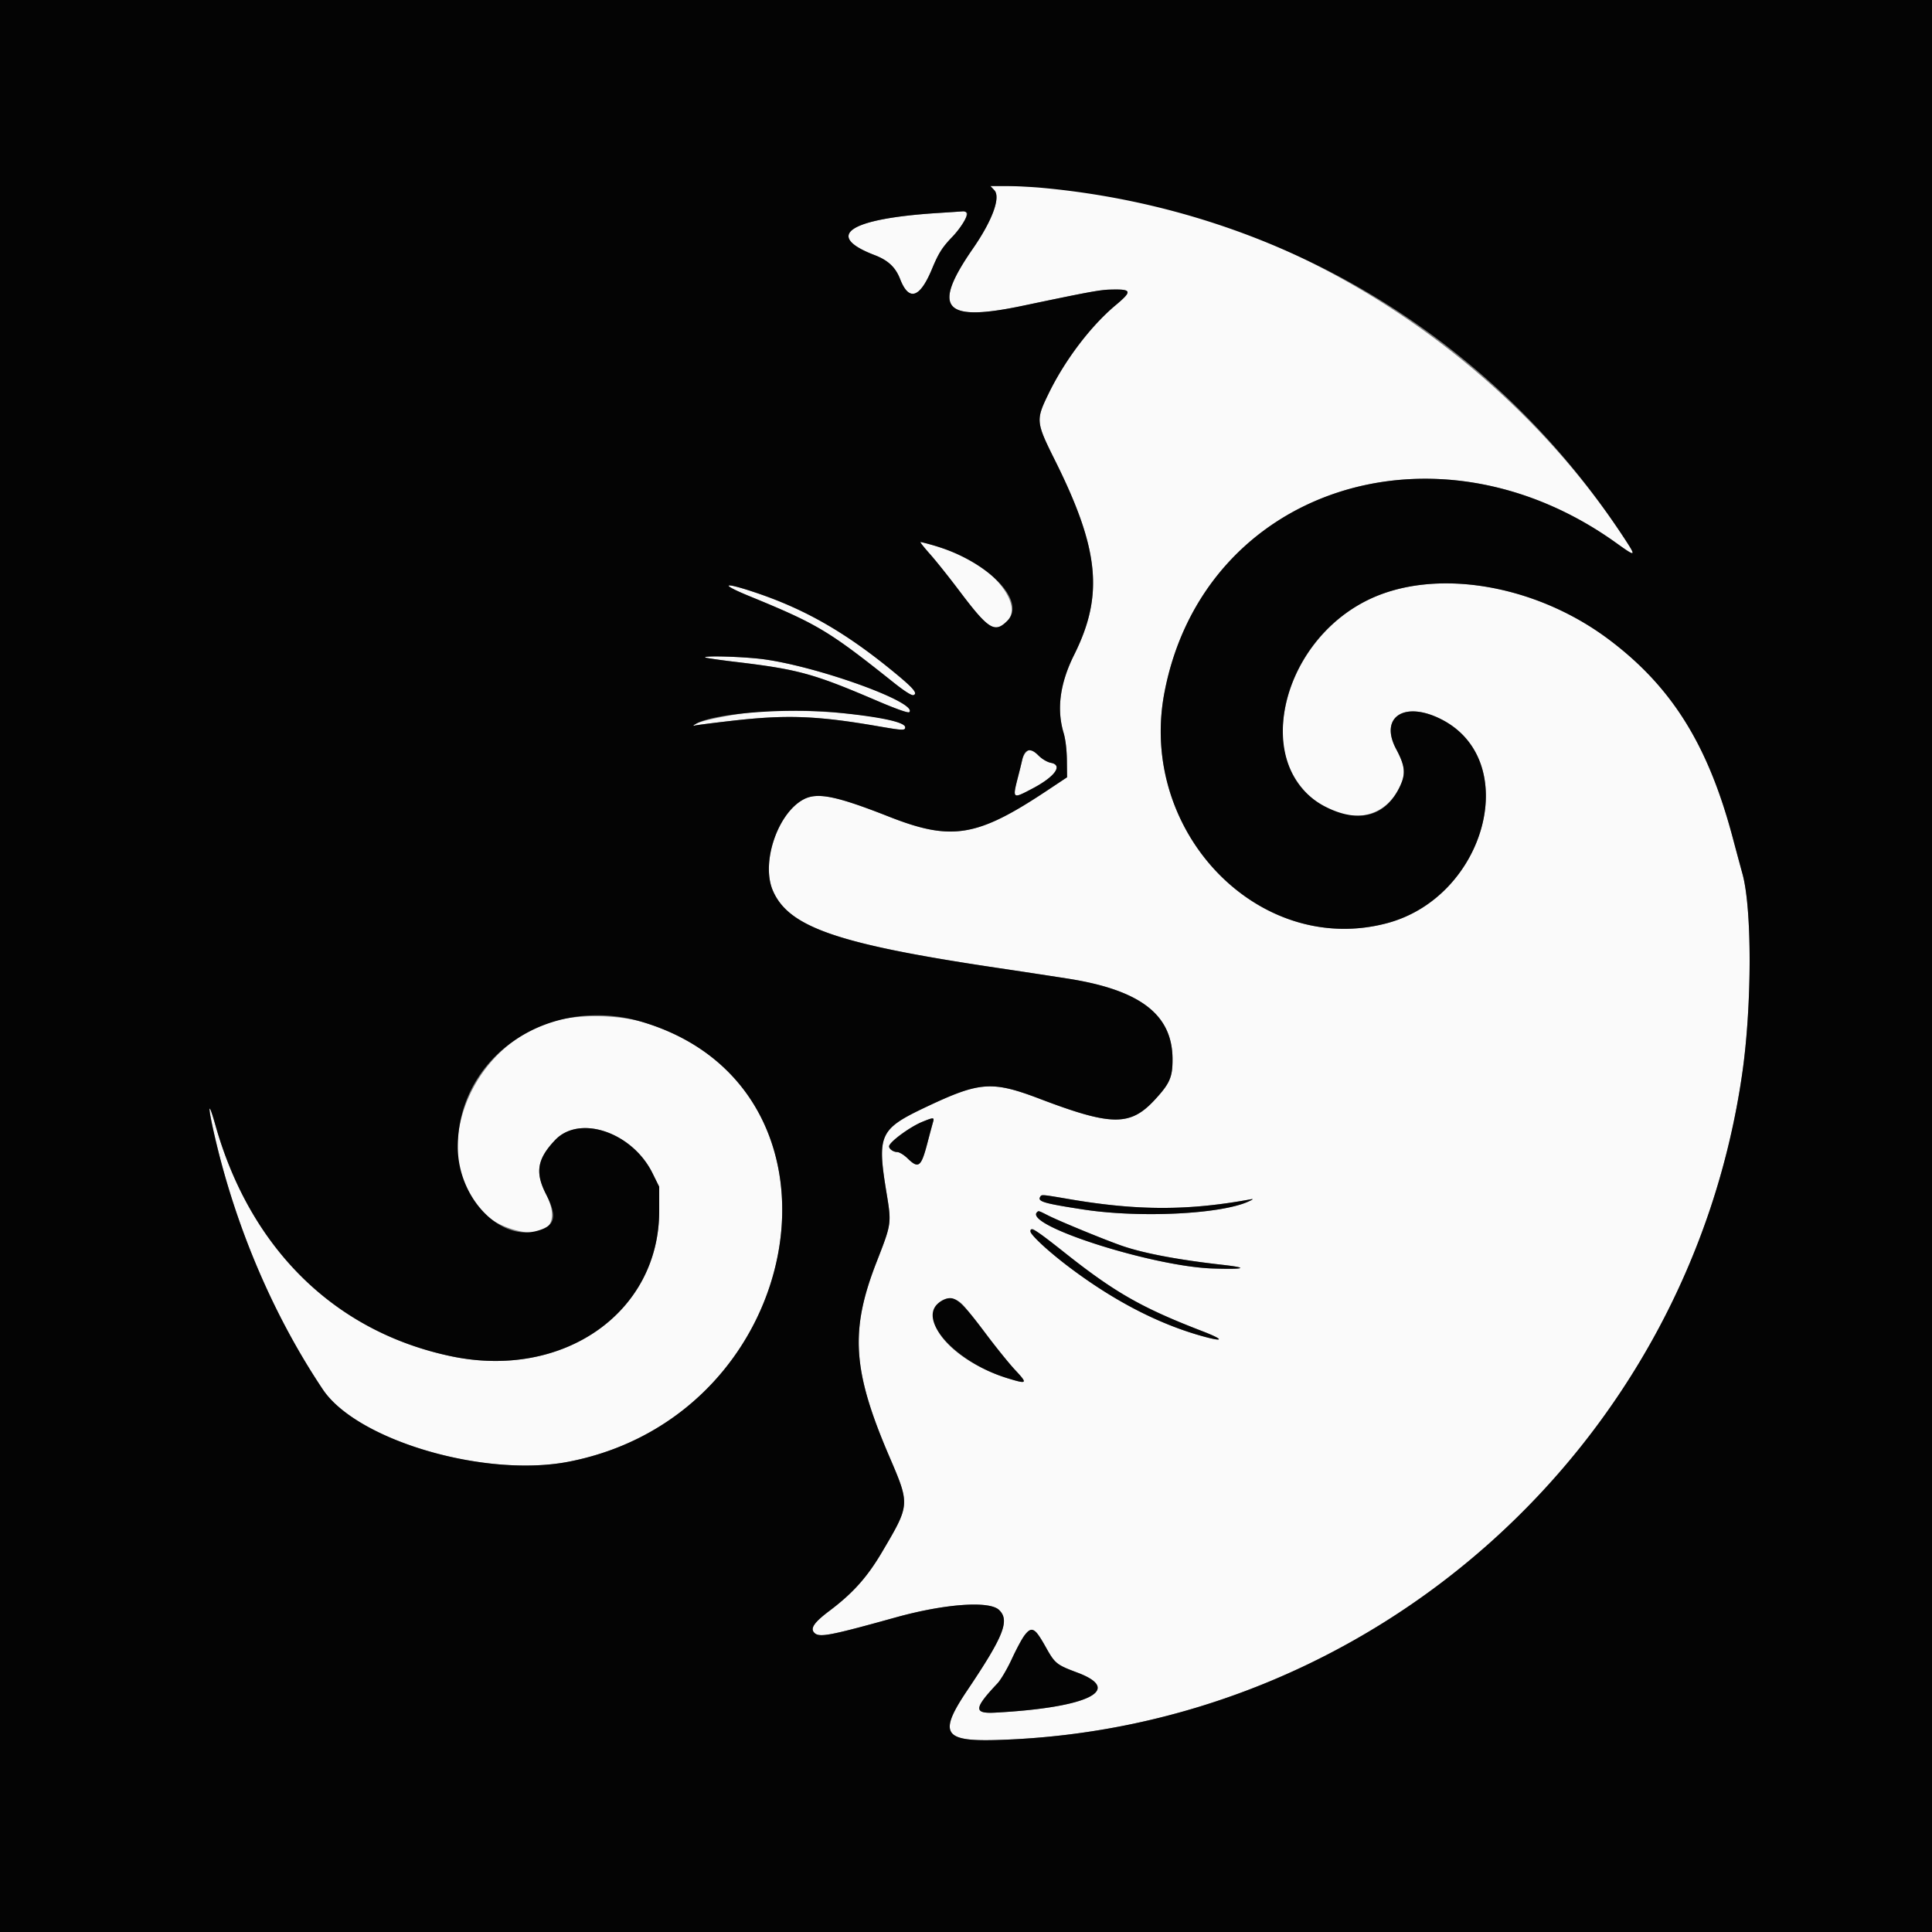 <svg xmlns="http://www.w3.org/2000/svg" width="400" height="400" viewBox="0 0 400 400"><rect x="0" y="0" width="400" height="400" fill="#808080" stroke="none"/><g fill-rule="evenodd"><path d="M205.861 39.376c1.367 1.454-.402 6.278-4.438 12.105-8.607 12.429-6.12 15.278 10.322 11.825 13.533-2.842 15.945-3.289 18.06-3.347 4.573-.126 4.71.266 1.136 3.261-5.132 4.302-10.464 11.335-13.822 18.232-2.701 5.549-2.668 5.89 1.333 13.918 9.162 18.385 10.091 27.876 3.933 40.212-2.932 5.873-3.652 11.222-2.176 16.161.394 1.317.656 3.505.679 5.664l.038 3.519-4.259 2.83c-14.385 9.557-19.678 10.42-32.623 5.321-10.856-4.276-14.774-5.078-17.615-3.603-5.408 2.808-8.912 13.117-6.423 18.901 3.268 7.598 13.403 11.09 46.475 16.015 4.773.711 7.544 1.132 14.374 2.187 15.172 2.342 21.864 7.439 21.905 16.682.017 3.761-.556 5.074-3.696 8.465-5.062 5.468-8.928 5.432-23.79-.224-9.853-3.749-12.397-3.573-23.384 1.617-9.835 4.646-10.338 5.725-8.341 17.878 1.041 6.336 1.041 6.334-2.06 14.282-5.536 14.189-5 22.473 2.603 40.204 4.335 10.108 4.344 9.98-1.446 19.806-3.097 5.256-6.041 8.55-10.928 12.229-3.061 2.304-3.954 3.538-3.21 4.434.971 1.17 2.905.818 16.94-3.081 10.134-2.816 19.328-3.488 21.375-1.564 2.295 2.158 1.026 5.381-6.561 16.668-5.964 8.872-4.968 10.59 5.962 10.28 77.85-2.207 143.395-60.768 154.491-138.031 2.015-14.033 2.038-34.07.046-41.296-.393-1.426-1.314-4.843-2.046-7.593-5.111-19.196-12.644-31.218-25.675-40.977-15.355-11.499-36.147-14.876-49.892-8.104-10.436 5.141-17.592 16.373-17.592 27.608 0 15.266 18.55 23.492 24.359 10.803 1.158-2.529.976-4.147-.85-7.567-3.535-6.621 1.672-10.063 9.337-6.172 16.849 8.552 9.214 36.881-11.387 42.251-26.507 6.911-51.432-19.032-45.928-47.803 8.044-42.045 55.974-57.907 93.539-30.955 4.138 2.968 4.221 2.92 1.667-.979-28.477-43.46-80.153-72.915-127.932-72.919h-3.305l.805.857m-11.807 4.733c-18.308 1.172-23.52 4.668-12.98 8.706 2.796 1.071 4.335 2.515 5.285 4.961 1.815 4.676 4.088 3.96 6.594-2.078 1.358-3.273 2.117-4.475 4.179-6.624 2.779-2.896 3.838-5.457 2.198-5.317-.344.03-2.719.188-5.276.352m-1.507 70.613c1.223 1.375 3.919 4.75 5.992 7.5 6.13 8.136 7.397 8.936 10.008 6.325 3.302-3.302-2.812-11.165-11.065-14.233-2.34-.87-6.378-2.092-6.914-2.092-.135 0 .756 1.125 1.979 2.5m-37.362 8.717c14.053 5.763 16.405 7.171 29.742 17.804 2.352 1.876 3.834 2.817 4.209 2.673.957-.367-.083-1.535-4.729-5.31-9.608-7.807-17.778-12.467-27.802-15.859-6.944-2.349-7.808-1.928-1.42.692m-9.189 12.68c.106.106 2.925.519 6.265.916 12.973 1.546 16.136 2.413 29.191 8.002 4.04 1.73 6.582 2.632 6.801 2.414 1.912-1.912-18.43-9.325-30.029-10.943-3.891-.542-12.661-.822-12.228-.389m9.93 11.332c-4.281.428-10.624 1.713-11.808 2.391-.672.385-.742.498-.229.369.407-.102 3.824-.54 7.592-.972 11.357-1.303 17.63-1.069 30.371 1.131 5.097.881 5.555.898 5.555.207 0-2.192-20.487-4.227-31.481-3.126m56.508 8.316c-.319.319-.679 1.028-.8 1.574a131.6 131.6 0 0 1-.789 3.215c-1.269 4.946-1.298 4.919 2.934 2.693 4.636-2.439 6.353-4.834 3.808-5.311-.752-.142-1.83-.773-2.555-1.499-1.411-1.411-1.767-1.503-2.598-.672m-97.093 55.49c-22.622 5.978-28.675 38.626-8.078 43.567 6.234 1.496 8.746-1.809 5.779-7.602-2.297-4.484-1.819-7.297 1.901-11.197 5.065-5.31 15.966-1.598 20.146 6.86l1.392 2.817v5.02c0 21.079-19.936 34.968-43.148 30.059-24.02-5.081-41.51-22.244-48.727-47.818-1.669-5.916-1.612-3.816.091 3.333 4.407 18.501 12.108 36.371 22.135 51.364 7.067 10.569 33.626 18.36 50.982 14.957 49.689-9.745 61.051-77.164 15.332-90.982-4.921-1.488-12.961-1.658-17.805-.378m77.833 21.058c-.135.458-.656 2.401-1.157 4.317-1.308 5.002-1.837 5.409-4.129 3.183-.734-.713-1.693-1.296-2.13-1.296-.785 0-1.684-.625-1.684-1.171 0-.864 4.305-4.041 6.905-5.096 2.319-.941 2.49-.936 2.195.063m28.413 15.988c13.933 2.369 24.468 2.373 37.302.012.687-.127.592-.017-.37.429-5.727 2.647-22.56 3.463-34.26 1.662-8.188-1.261-9.495-1.647-8.889-2.628.304-.492.18-.502 6.217.525m-4.582 3.348c2.336 1.183 11.662 5.018 15.217 6.256 4.496 1.567 11.623 2.917 20.926 3.966 5.548.626 4.626.967-2.037.755-12.448-.397-39.134-8.926-36.42-11.64.343-.343.311-.352 2.314.663m3.359 7.651c10.423 8.275 15.984 11.451 28.506 16.282 4.828 1.862 4.596 2.356-.43.915-8.878-2.547-17.922-7.263-26.944-14.049-6.032-4.538-9.383-8.019-7.7-8 .255.003 3.21 2.186 6.568 4.852m-21.121 10.739c.633.633 2.854 3.421 4.936 6.194 2.081 2.774 4.766 6.093 5.965 7.377 2.687 2.874 2.583 2.996-1.496 1.752-8.433-2.572-15.315-8.289-15.315-12.723 0-3.567 3.432-5.078 5.91-2.6m15.321 67.91c.299.298 1.175 1.673 1.947 3.055 1.908 3.415 2.224 3.671 6.522 5.279 9.683 3.623 2.212 7.266-17.014 8.298-4.488.241-4.395-.88.501-6.064.673-.713 1.998-2.963 2.945-5 2.611-5.619 3.776-6.891 5.099-5.568" fill="#fafafa"/><path d="M0 200v200h400V0H0v200M215.741 38.893c49.425 4.538 93.286 30.933 120.552 72.545 2.554 3.899 2.471 3.947-1.667.979-37.565-26.952-85.495-11.09-93.539 30.955-5.504 28.771 19.421 54.714 45.928 47.803 20.601-5.37 28.236-33.699 11.387-42.251-7.665-3.891-12.872-.449-9.337 6.172 1.826 3.42 2.008 5.038.85 7.567-2.899 6.332-8.519 7.913-15.496 4.36-15.14-7.711-9.853-33.616 8.729-42.771 13.745-6.772 34.537-3.395 49.892 8.104 13.031 9.759 20.564 21.781 25.675 40.977.732 2.75 1.653 6.167 2.046 7.593 1.992 7.226 1.969 27.263-.046 41.296-11.096 77.263-76.641 135.824-154.491 138.031-10.93.31-11.926-1.408-5.962-10.28 7.587-11.287 8.856-14.51 6.561-16.668-2.047-1.924-11.241-1.252-21.375 1.564-14.035 3.899-15.969 4.251-16.94 3.081-.744-.896.149-2.13 3.21-4.434 4.887-3.679 7.831-6.973 10.928-12.229 5.79-9.826 5.781-9.698 1.446-19.806-7.603-17.731-8.139-26.015-2.603-40.204 3.101-7.948 3.101-7.946 2.06-14.282-1.997-12.153-1.494-13.232 8.341-17.878 10.987-5.19 13.531-5.366 23.384-1.617 14.862 5.656 18.728 5.692 23.79.224 3.14-3.391 3.713-4.704 3.696-8.465-.041-9.243-6.733-14.34-21.905-16.682a2270.57 2270.57 0 0 0-14.374-2.187c-33.072-4.925-43.207-8.417-46.475-16.015-2.489-5.784 1.015-16.093 6.423-18.901 2.841-1.475 6.759-.673 17.615 3.603 12.945 5.099 18.238 4.236 32.623-5.321l4.259-2.83-.038-3.519c-.023-2.159-.285-4.347-.679-5.664-1.476-4.939-.756-10.288 2.176-16.161 6.158-12.336 5.229-21.827-3.933-40.212-4.001-8.028-4.034-8.369-1.333-13.918 3.358-6.897 8.69-13.93 13.822-18.232 3.574-2.995 3.437-3.387-1.136-3.261-2.115.058-4.527.505-18.06 3.347-16.442 3.453-18.929.604-10.322-11.825 4.036-5.827 5.805-10.651 4.438-12.105l-.805-.857h3.305c1.818 0 5.139.168 7.38.374m-15.549 5.192c.317.513-1.309 3.165-3.06 4.989-2.062 2.149-2.821 3.351-4.179 6.624-2.506 6.038-4.779 6.754-6.594 2.078-.95-2.446-2.489-3.89-5.285-4.961-10.54-4.038-5.328-7.534 12.98-8.706 2.557-.164 4.932-.322 5.276-.352.344-.029.732.118.862.328m-7.286 68.722c11.42 3.186 19.781 11.6 15.641 15.74-2.611 2.611-3.878 1.811-10.008-6.325-2.073-2.75-4.769-6.125-5.992-7.5-1.223-1.375-2.114-2.5-1.979-2.5.134 0 1.186.263 2.338.585m-36.301 9.94c10.024 3.392 18.194 8.052 27.802 15.859 4.646 3.775 5.686 4.943 4.729 5.31-.375.144-1.857-.797-4.209-2.673-13.337-10.633-15.689-12.041-29.742-17.804-6.388-2.62-5.524-3.041 1.42-.692m1.619 13.761c11.599 1.618 31.941 9.031 30.029 10.943-.219.218-2.761-.684-6.801-2.414-13.055-5.589-16.218-6.456-29.191-8.002-3.34-.397-6.159-.81-6.265-.916-.433-.433 8.337-.153 12.228.389m15.665 11.081c8.709.904 13.518 1.967 13.518 2.988 0 .691-.458.674-5.555-.207-12.741-2.2-19.014-2.434-30.371-1.131-3.768.432-7.185.87-7.592.972-.513.129-.443.016.229-.369 3.847-2.203 19.111-3.358 29.771-2.253m41.143 8.85c.725.726 1.803 1.357 2.555 1.499 2.545.477.828 2.872-3.808 5.311-4.232 2.226-4.203 2.253-2.934-2.693a131.6 131.6 0 0 0 .789-3.215c.511-2.32 1.672-2.628 3.398-.902m-81.886 55.196c45.719 13.818 34.357 81.237-15.332 90.982-17.356 3.403-43.915-4.388-50.982-14.957-10.027-14.993-17.728-32.863-22.135-51.364-1.703-7.149-1.76-9.249-.091-3.333 7.217 25.574 24.707 42.737 48.727 47.818 23.212 4.909 43.148-8.98 43.148-30.059v-5.02l-1.392-2.817c-4.18-8.458-15.081-12.17-20.146-6.86-3.72 3.9-4.198 6.713-1.901 11.197 2.427 4.737 1.933 6.637-1.989 7.652-7.778 2.013-16.27-7.076-16.267-17.413.005-18.873 19.016-31.673 38.36-25.826m57.833 20.617c-2.6 1.055-6.905 4.232-6.905 5.096 0 .546.899 1.171 1.684 1.171.437 0 1.396.583 2.13 1.296 2.292 2.226 2.821 1.819 4.129-3.183a260.713 260.713 0 0 1 1.157-4.317c.295-.999.124-1.004-2.195-.063m24.391 15.526c-.606.981.701 1.367 8.889 2.628 11.7 1.801 28.533.985 34.26-1.662.962-.446 1.057-.556.37-.429-12.834 2.361-23.369 2.357-37.302-.012-6.037-1.027-5.913-1.017-6.217-.525m-.679 3.21c-2.714 2.714 23.972 11.243 36.42 11.64 6.663.212 7.585-.129 2.037-.755-9.303-1.049-16.43-2.399-20.926-3.966-3.555-1.238-12.881-5.073-15.217-6.256-2.003-1.015-1.971-1.006-2.314-.663m-1.358 3.97c0 .701 3.929 4.307 8.163 7.492 9.022 6.786 18.066 11.502 26.944 14.049 5.026 1.441 5.258.947.43-.915-12.522-4.831-18.083-8.007-28.506-16.282-5.96-4.732-7.031-5.394-7.031-4.344M195 269.317c-5.742 3.14 2.287 12.582 13.648 16.047 4.079 1.244 4.183 1.122 1.496-1.752-1.199-1.284-3.884-4.603-5.965-7.377-5.621-7.49-6.678-8.287-9.179-6.918m17.094 69.294c-.499.662-1.682 2.87-2.629 4.908-.947 2.037-2.272 4.287-2.945 5-4.896 5.184-4.989 6.305-.501 6.064 19.226-1.032 26.697-4.675 17.014-8.298-4.298-1.608-4.614-1.864-6.522-5.279-2.25-4.028-2.915-4.388-4.417-2.395" fill="#040404"/></g></svg>